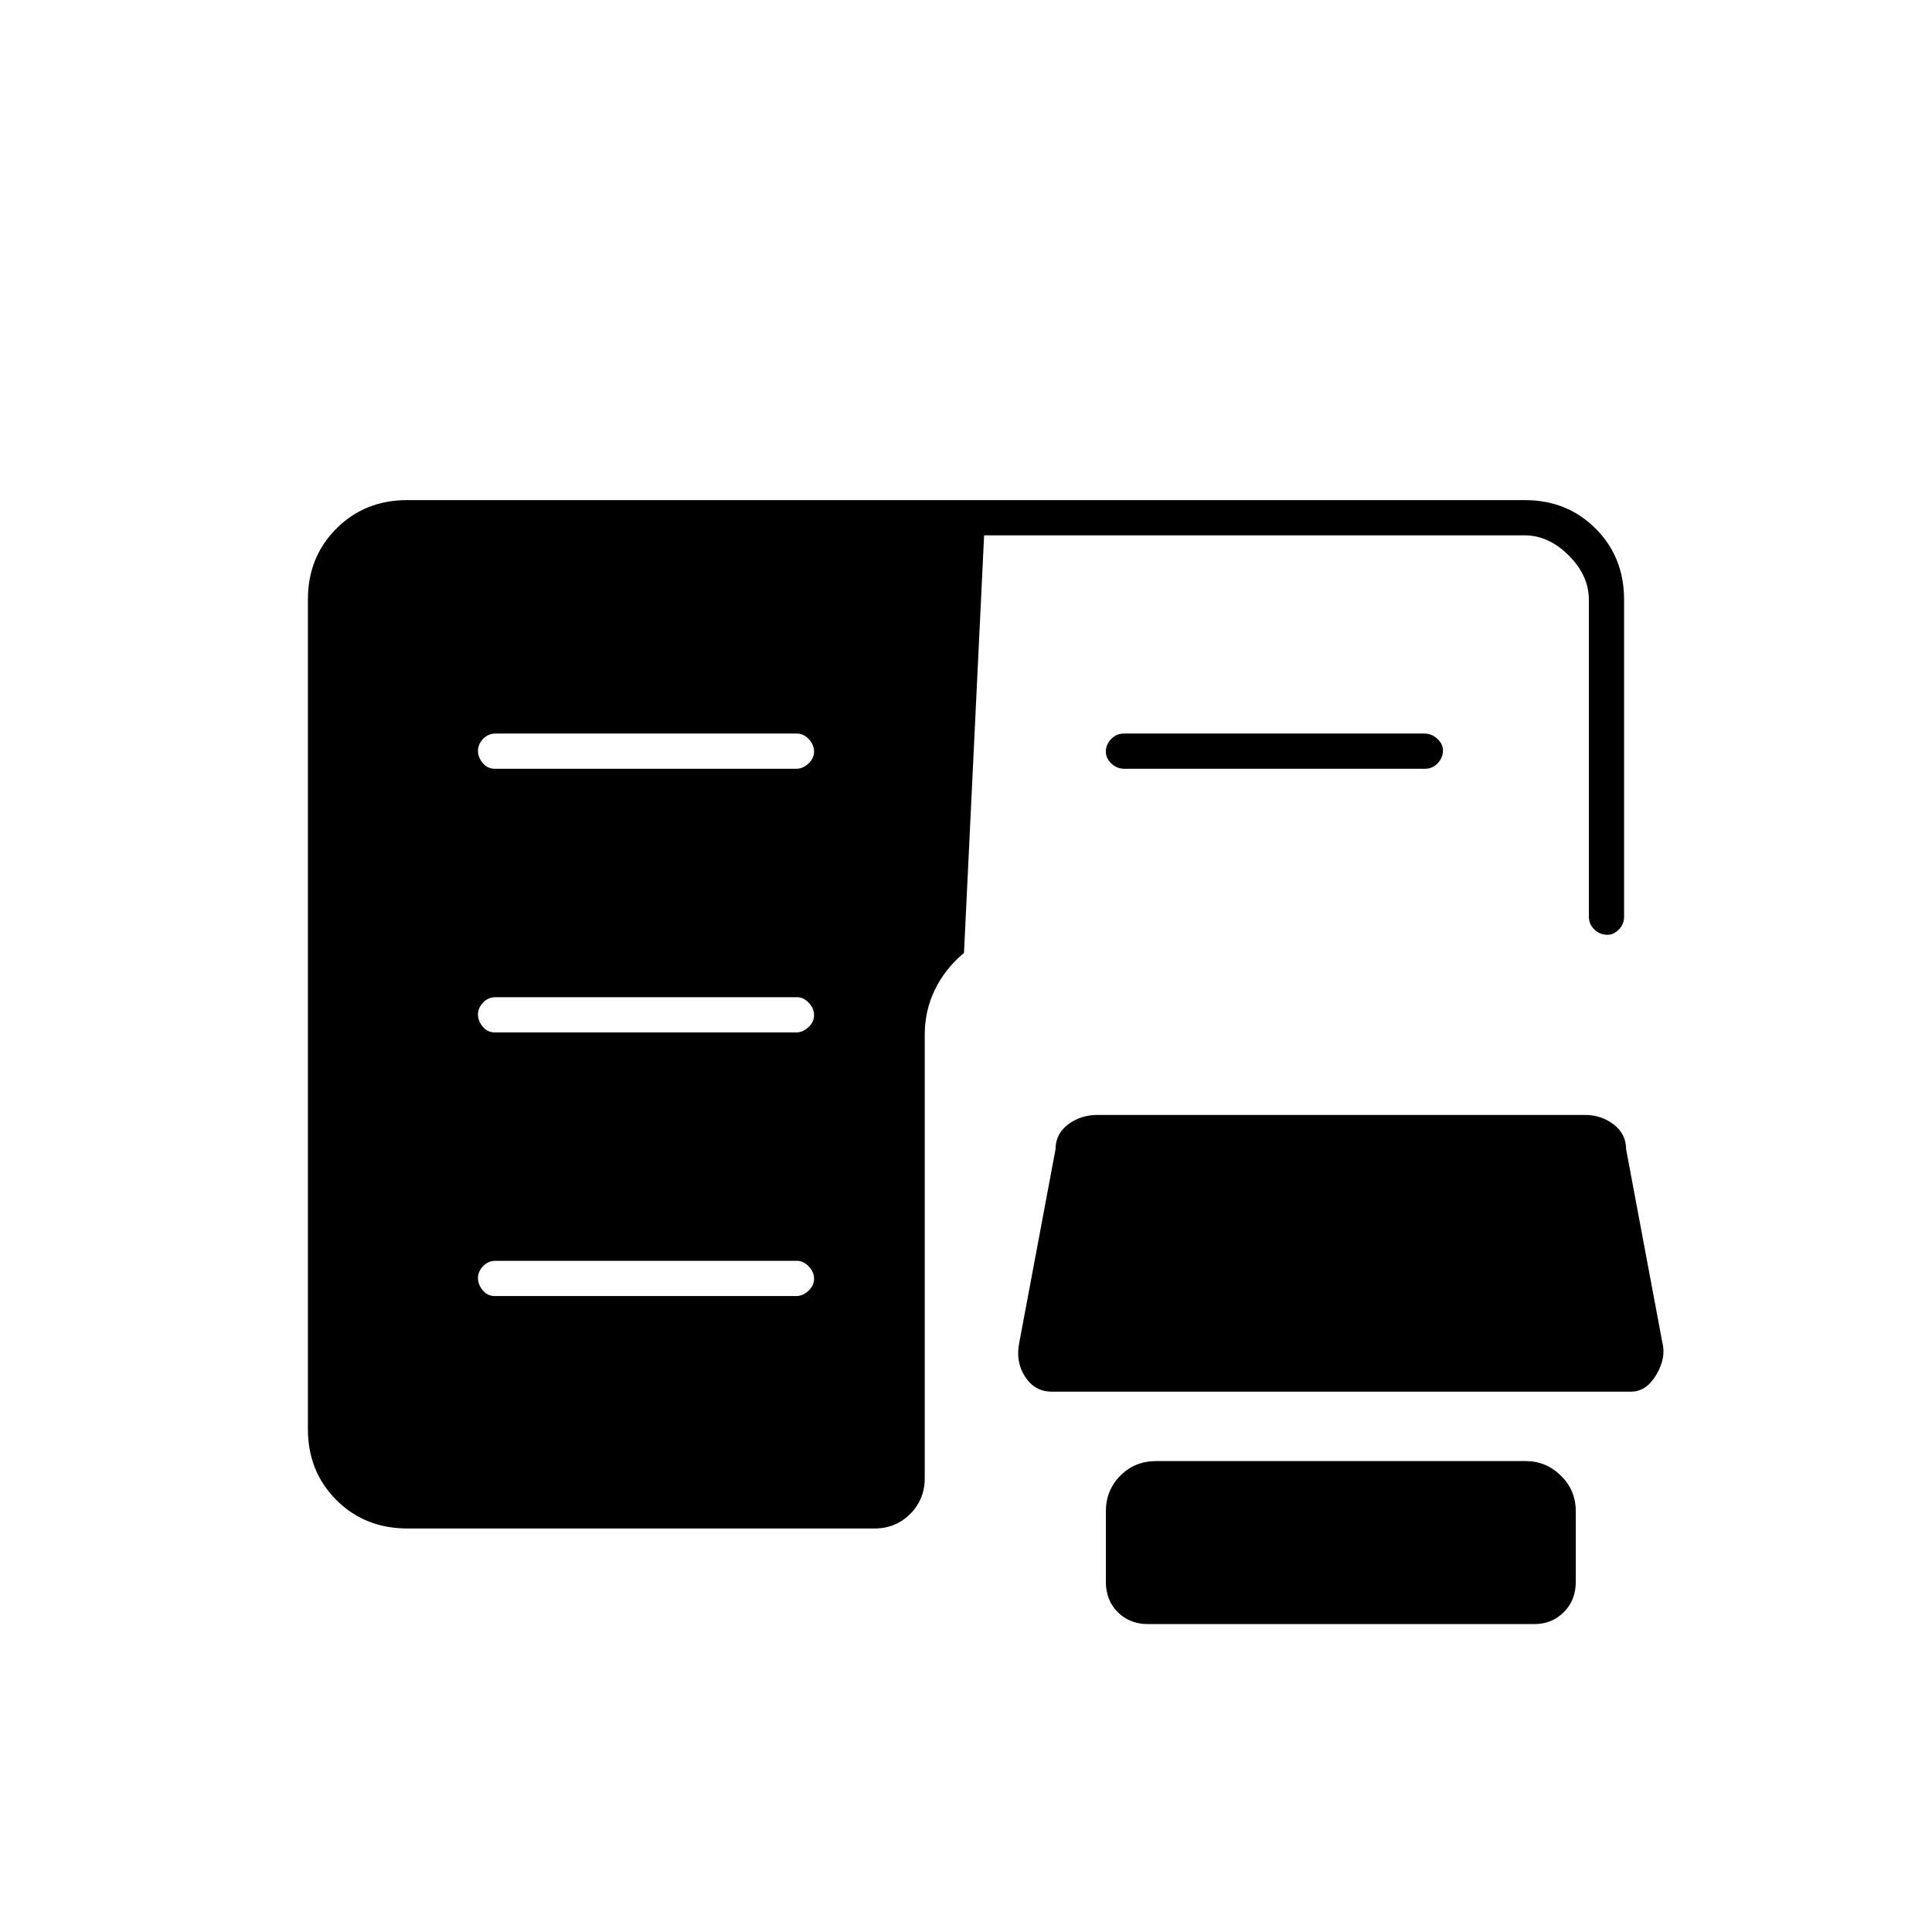 <svg xmlns="http://www.w3.org/2000/svg" height="20" viewBox="0 -960 960 960" width="20"><path d="M245.93-316h149.8q3.15 0 5.96-2.57 2.81-2.58 2.81-6 0-3.43-2.64-6.18-2.65-2.75-5.79-2.75h-149.8q-3.72 0-6.25 2.68-2.52 2.69-2.52 5.89 0 3.21 2.36 6.07 2.35 2.86 6.07 2.86Zm0-131h149.8q3.15 0 5.96-2.57 2.81-2.58 2.81-6 0-3.43-2.64-6.18-2.65-2.75-5.79-2.75h-149.8q-3.72 0-6.25 2.68-2.52 2.69-2.52 5.89 0 3.21 2.36 6.07 2.35 2.86 6.07 2.86Zm0-131h149.8q3.15 0 5.96-2.57 2.81-2.58 2.81-6 0-3.43-2.64-6.18-2.65-2.75-5.79-2.75h-149.8q-3.72 0-6.25 2.68-2.52 2.69-2.52 5.89 0 3.21 2.36 6.07 2.35 2.86 6.07 2.86Zm312.84 0q-3.72 0-6.49-2.57-2.78-2.58-2.78-6 0-3.43 2.61-6.18 2.6-2.75 6.32-2.75h149.3q3.72 0 6.49 2.61 2.78 2.61 2.78 5.71 0 3.68-2.61 6.43-2.6 2.75-6.32 2.75h-149.3ZM202.5-200.5q-21.2 0-35.35-14.15Q153-228.8 153-249.8v-412.4q0-21 14.15-35.15 14.15-14.15 35.13-14.15h555.44q20.98 0 35.13 14.15Q807-683.2 807-662v157.5q0 3.75-2.61 6.37-2.61 2.63-5.71 2.63-3.68 0-6.43-2.63-2.75-2.62-2.75-6.37V-662q0-12-10-22t-22-10H489l-10 207.5q-9.52 8-14.51 18.38-4.99 10.39-4.99 22.12v220.5q0 10.55-7.23 17.77-7.22 7.23-17.77 7.23h-232Zm320-68q-8.32 0-13.16-7.46T506.5-293l18-96q0-7.5 6.19-12.25 6.2-4.75 14.81-4.75h242q8.22 0 14.36 4.75Q808-396.5 808-389l18 96q2 7.58-2.96 16.04-4.96 8.46-12.54 8.46h-288Zm48 115.5q-9.17 0-15.08-5.92-5.92-5.91-5.92-15.08v-35q0-10.55 7.21-17.77 7.22-7.23 17.75-7.23h183.76q9.95 0 17.37 7.23Q783-219.55 783-209v35q0 9.17-5.96 15.08-5.96 5.92-14.54 5.92h-192Z"/></svg>